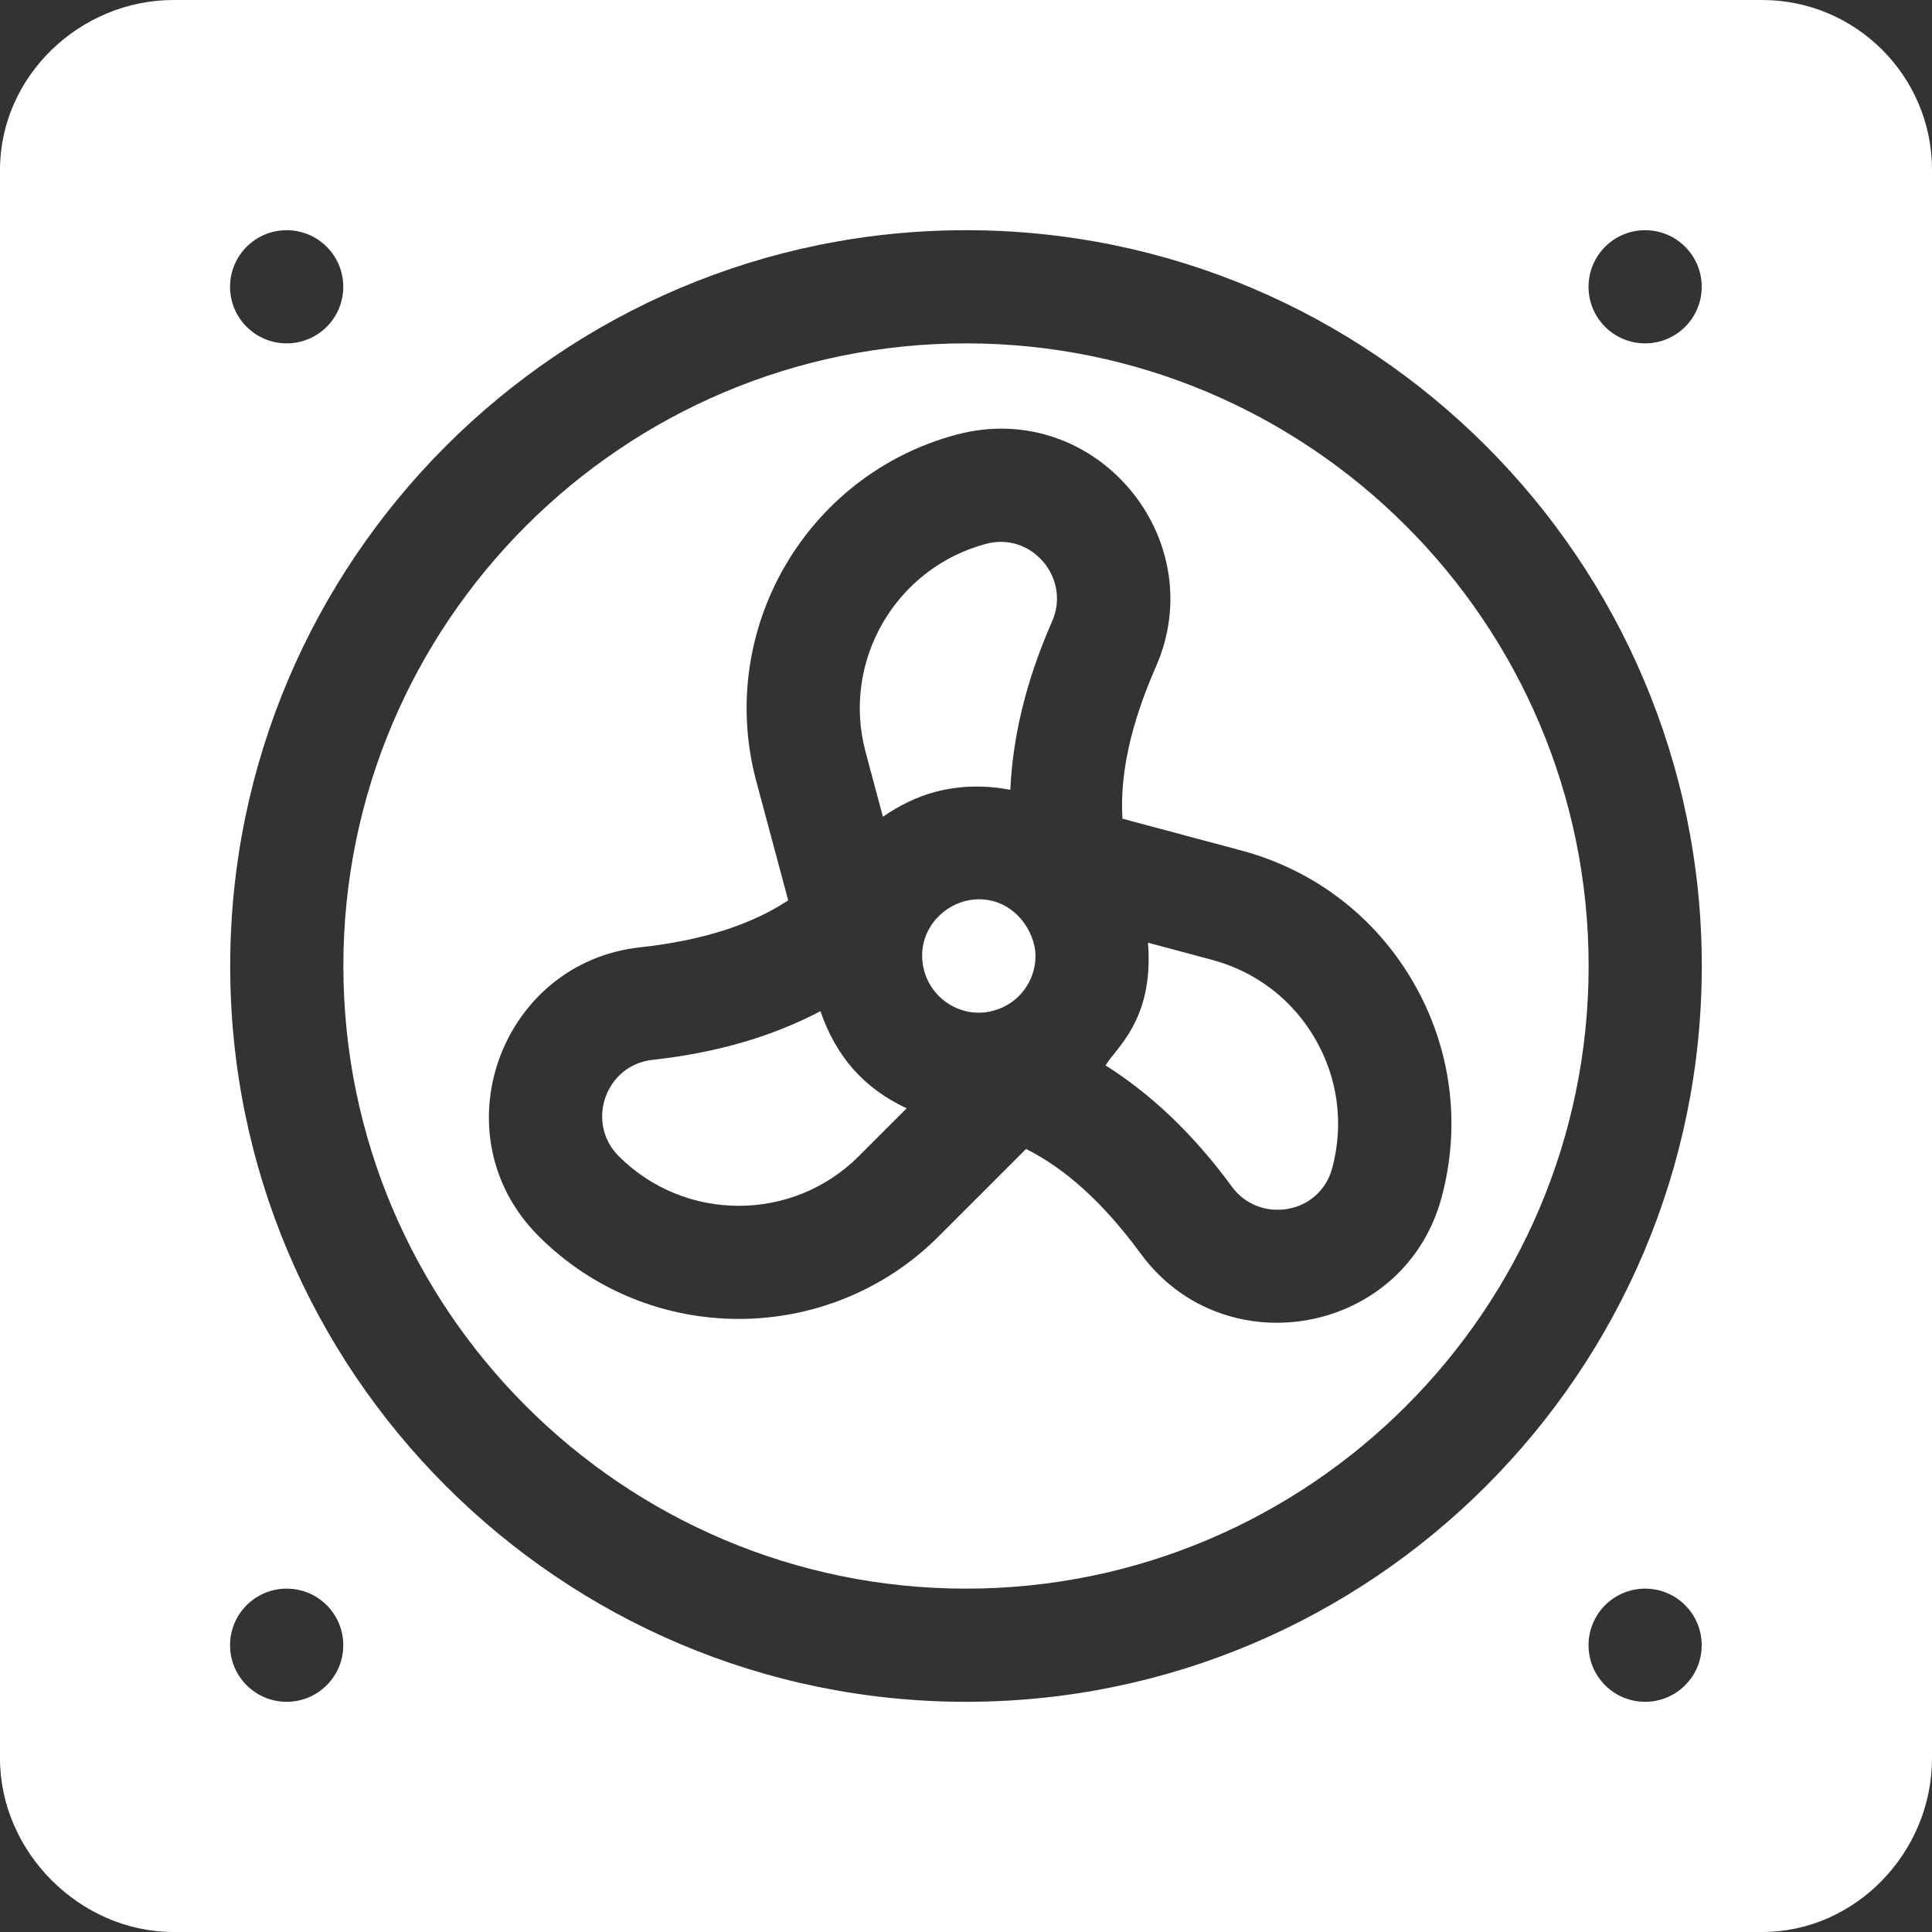 <svg width="40" height="40" viewBox="0 0 40 40" fill="none" xmlns="http://www.w3.org/2000/svg">
<rect x="0" y="0" width="40" height="40" fill="#333333" stroke="none"/>
<path d="M16.986 20.936C16.014 21.445 14.878 21.793 13.509 21.943C12.537 22.05 12.117 23.242 12.81 23.937C14.18 25.308 16.41 25.308 17.781 23.937L18.771 22.947C17.876 22.524 17.314 21.878 16.986 20.936Z" fill="white"/>
<path d="M25.098 19.874L23.768 19.518C23.897 21.121 23.092 21.706 22.889 22.058C23.818 22.645 24.69 23.457 25.507 24.571C26.066 25.338 27.32 25.158 27.583 24.181C27.826 23.273 27.702 22.326 27.232 21.512C26.763 20.699 26.005 20.117 25.098 19.874Z" fill="white"/>
<path d="M20.407 11.262C18.535 11.765 17.419 13.697 17.921 15.569L18.28 16.91C18.602 16.687 18.958 16.505 19.356 16.397C19.884 16.256 20.414 16.256 20.918 16.352C20.967 15.265 21.234 14.116 21.782 12.866C22.178 11.975 21.358 11 20.407 11.262Z" fill="white"/>
<path d="M20.265 18.619C19.644 18.622 19.086 19.136 19.092 19.793C19.099 20.578 19.844 21.127 20.569 20.925C21.101 20.782 21.439 20.303 21.439 19.793C21.438 19.273 20.989 18.615 20.265 18.619Z" fill="white"/>
<path d="M36.484 0H3.594C1.655 0 0 1.577 0 3.516V36.406C0 38.345 1.655 40 3.594 40H36.484C38.423 40 40 38.345 40 36.406V3.516C40 1.577 38.423 0 36.484 0ZM34.06 4.766C34.708 4.766 35.232 5.29 35.232 5.938C35.232 6.585 34.708 7.109 34.06 7.109C33.413 7.109 32.889 6.585 32.889 5.938C32.889 5.29 33.413 4.766 34.06 4.766ZM5.935 4.766C6.583 4.766 7.107 5.29 7.107 5.938C7.107 6.585 6.583 7.109 5.935 7.109C5.288 7.109 4.763 6.585 4.763 5.938C4.763 5.29 5.288 4.766 5.935 4.766ZM5.935 35.234C5.288 35.234 4.763 34.71 4.763 34.062C4.763 33.415 5.288 32.891 5.935 32.891C6.583 32.891 7.107 33.415 7.107 34.062C7.107 34.71 6.583 35.234 5.935 35.234ZM34.06 35.234C33.413 35.234 32.889 34.71 32.889 34.062C32.889 33.415 33.413 32.891 34.06 32.891C34.708 32.891 35.232 33.415 35.232 34.062C35.232 34.71 34.708 35.234 34.06 35.234ZM20 35.234C11.6 35.234 4.766 28.4 4.766 20C4.766 11.6 11.6 4.766 20 4.766C28.4 4.766 35.234 11.6 35.234 20C35.234 28.4 28.4 35.234 20 35.234Z" fill="white"/>
<path d="M20 7.109C12.892 7.109 7.109 12.892 7.109 20C7.109 27.108 12.892 32.891 20 32.891C27.108 32.891 32.891 27.108 32.891 20C32.891 12.892 27.108 7.109 20 7.109ZM29.848 24.787C29.081 27.642 25.347 28.312 23.619 25.958C22.854 24.915 22.07 24.203 21.244 23.788L19.438 25.594C18.296 26.736 16.796 27.307 15.295 27.307C13.795 27.307 12.295 26.736 11.153 25.594C9.059 23.501 10.353 19.931 13.253 19.613C14.537 19.472 15.546 19.15 16.319 18.641L15.658 16.175C14.822 13.056 16.68 9.835 19.801 8.999C22.668 8.233 25.106 11.146 23.929 13.811C23.41 14.992 23.184 16.027 23.239 16.95L25.705 17.61C27.217 18.015 28.48 18.985 29.263 20.34C30.046 21.696 30.253 23.276 29.848 24.787Z" fill="white"/>
</svg>
